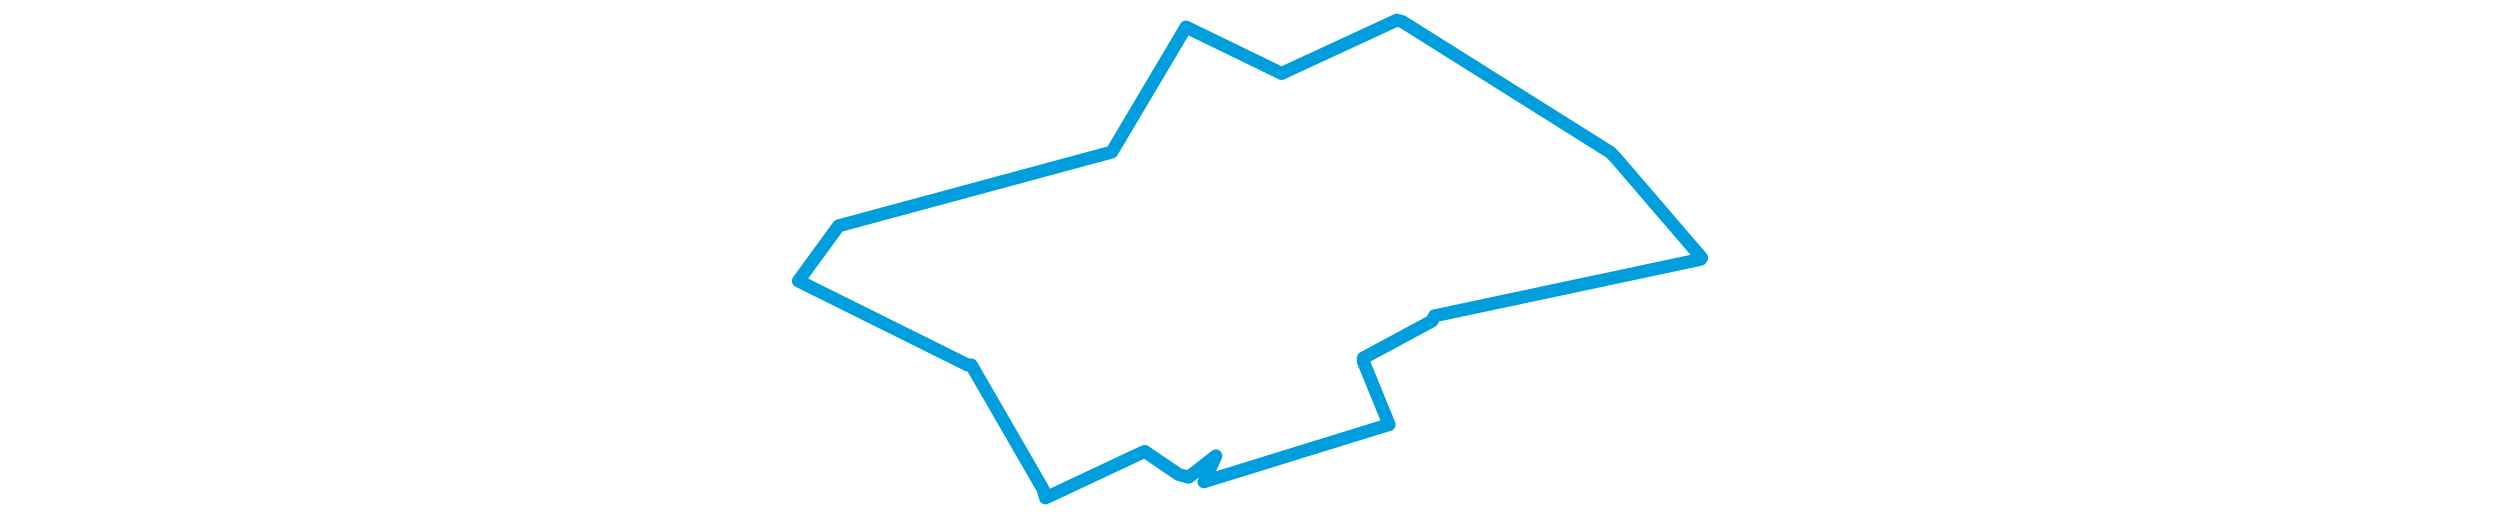 <svg viewBox="0 0 377.403 207.217" width="1000" xmlns="http://www.w3.org/2000/svg"><polygon points="8.053,112.372 75.717,145.975 77.213,145.983 105.914,195.684 106.922,199.164 145.485,181.044 146.64,180.595 160.168,189.801 164.153,190.879 173.995,183.181 175.029,182.364 170.81,191.718 170.288,192.704 244.282,169.823 244.354,169.83 234.047,144.62 234.023,143.213 261.562,128.367 262.486,126.341 368.997,103.716 369.35,103.115 335.209,63.405 332.884,60.966 249.696,8.697 247.432,8.053 203.168,28.503 201.346,29.393 163.155,10.829 163.103,10.81 133.659,60.394 133.451,60.804 24.301,90.291 24.125,90.362 8.053,112.372" stroke="#009edd" stroke-width="5.188px" fill="none" stroke-linejoin="round" vector-effect="non-scaling-stroke"></polygon></svg>